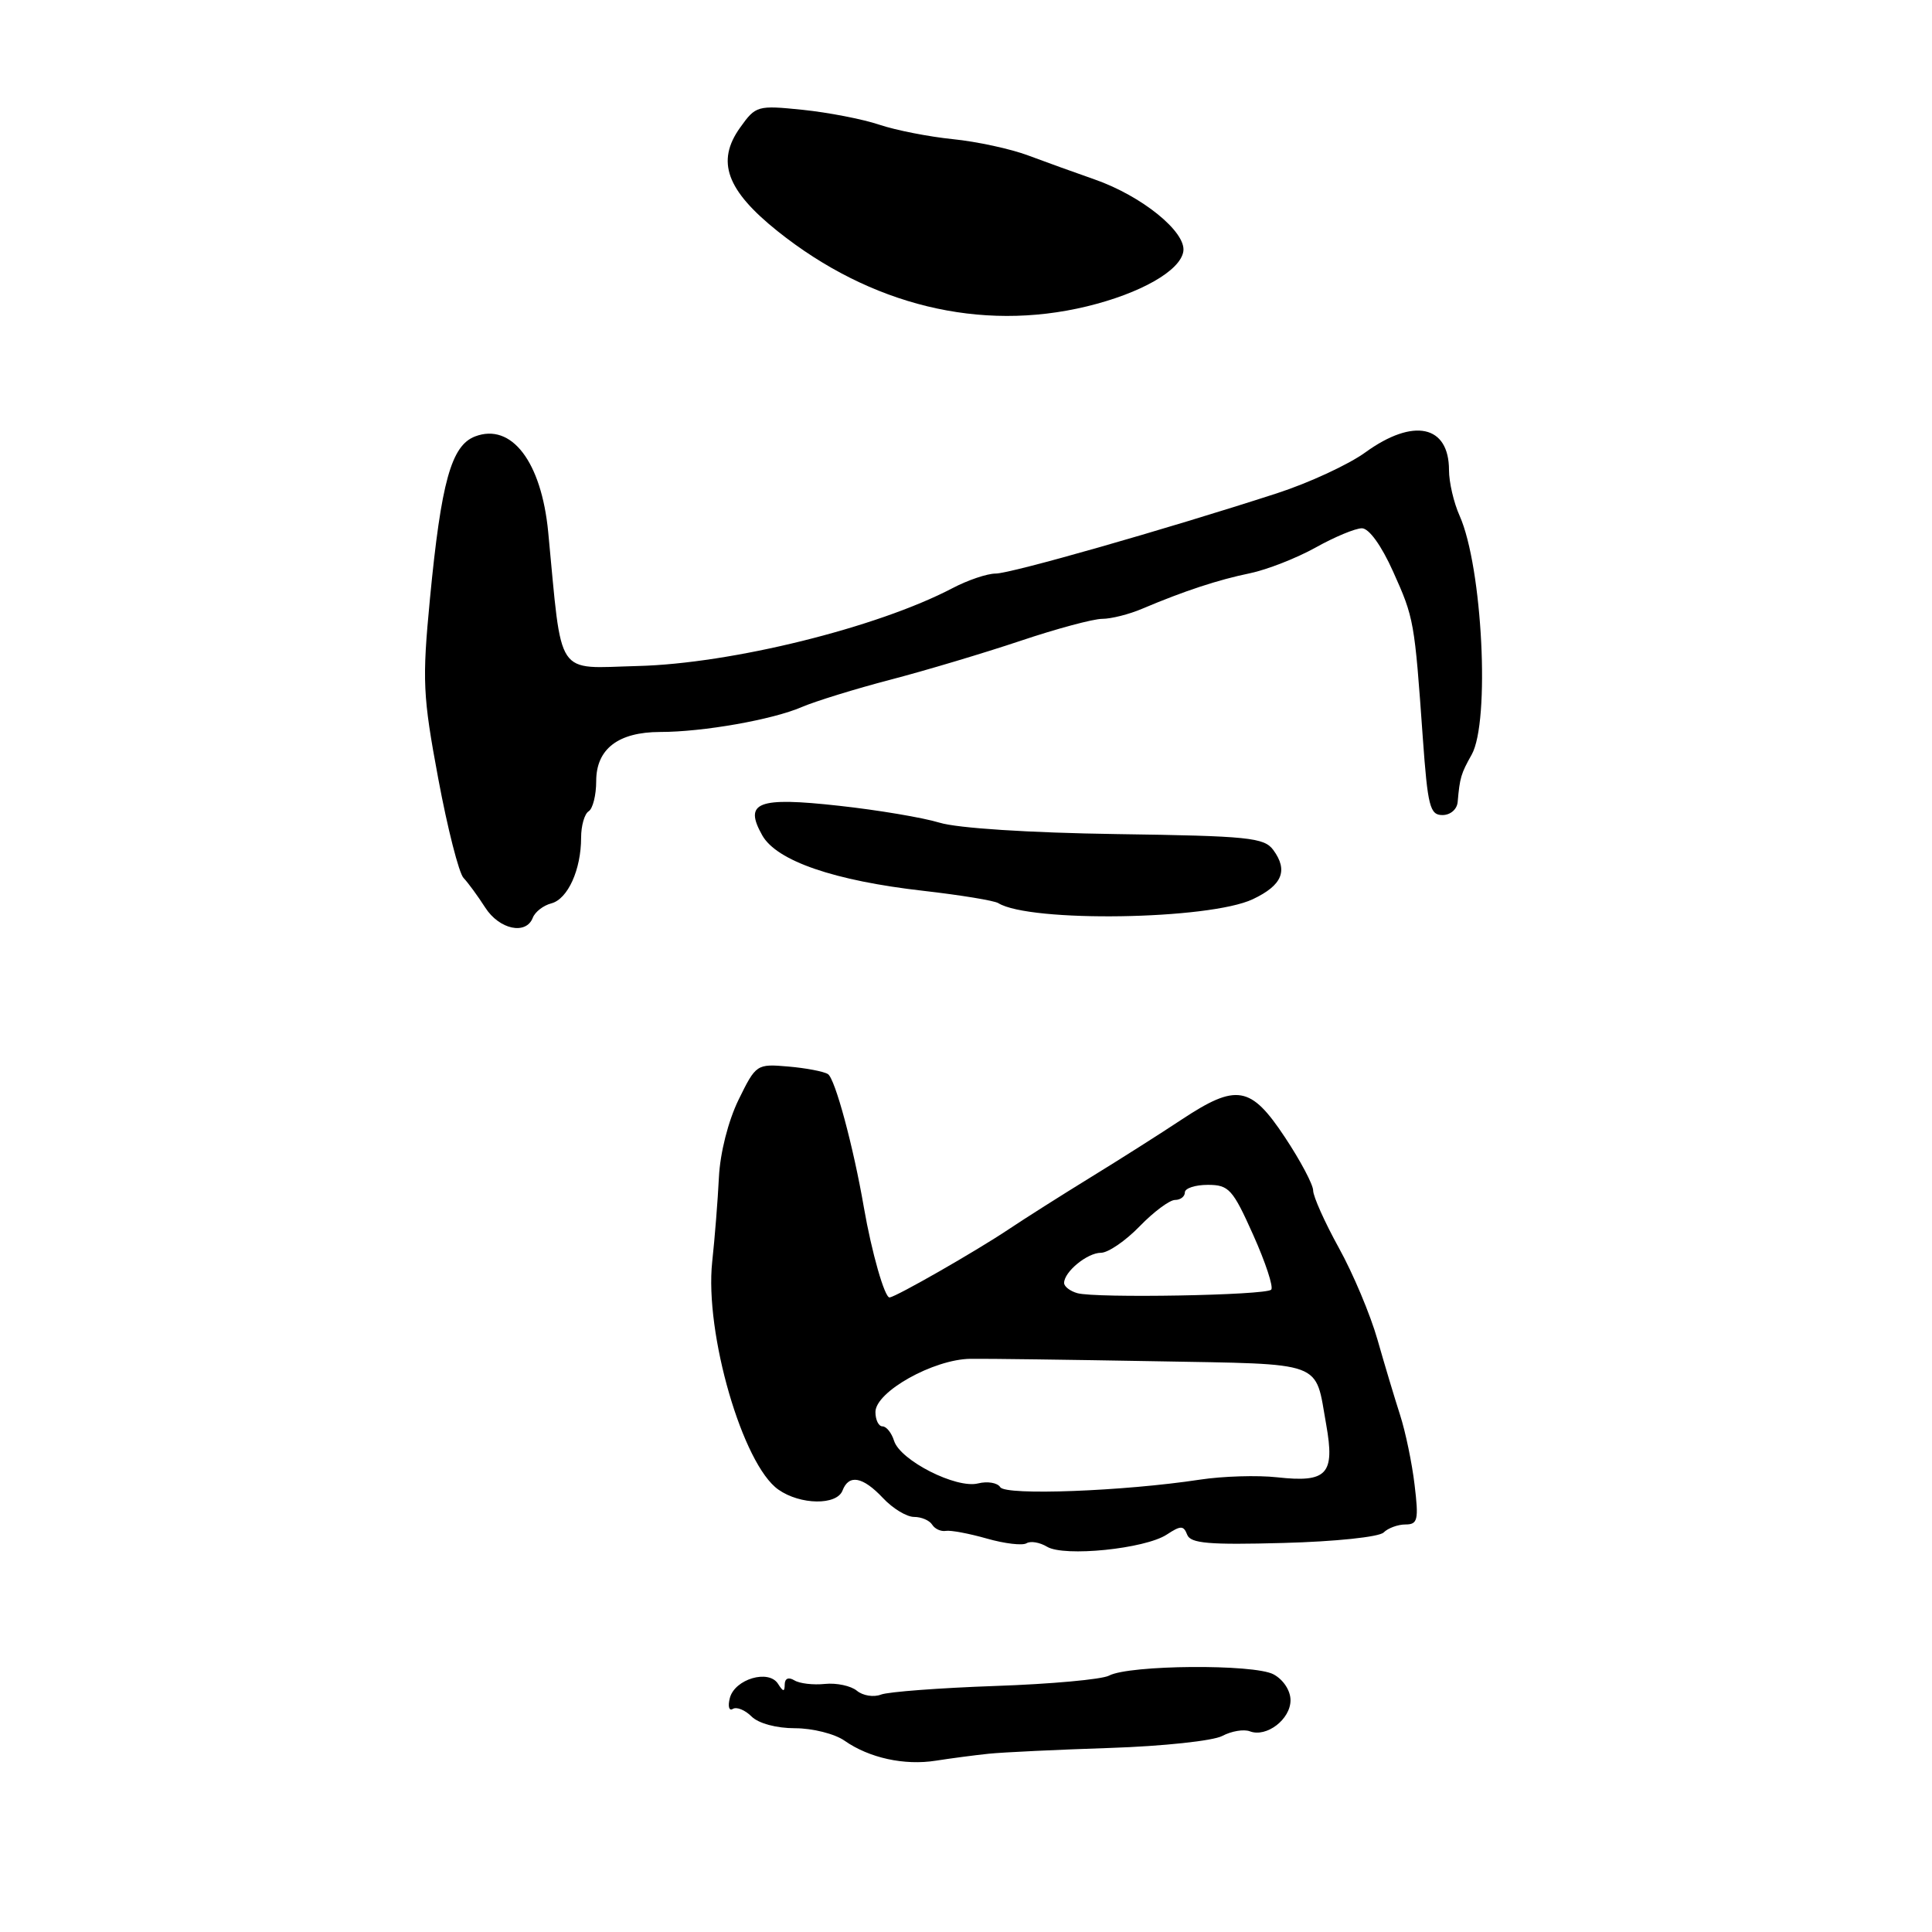 <?xml version="1.0" encoding="UTF-8" standalone="no"?>
<!DOCTYPE svg PUBLIC "-//W3C//DTD SVG 1.1//EN" "http://www.w3.org/Graphics/SVG/1.1/DTD/svg11.dtd" >
<svg xmlns="http://www.w3.org/2000/svg" xmlns:xlink="http://www.w3.org/1999/xlink" version="1.1" viewBox="0 0 256 256">
 <g >
 <path fill="currentColor"
d=" M 131.00 232.38 C 132.93 232.18 140.18 231.84 147.13 231.61 C 154.08 231.38 160.75 230.67 161.96 230.02 C 163.17 229.38 164.81 229.10 165.62 229.41 C 167.82 230.25 171.00 227.82 171.00 225.29 C 171.00 224.01 170.05 222.56 168.75 221.86 C 166.16 220.47 149.62 220.60 146.95 222.03 C 146.01 222.53 139.23 223.15 131.87 223.40 C 124.52 223.66 117.71 224.17 116.74 224.54 C 115.77 224.92 114.33 224.69 113.54 224.03 C 112.75 223.38 110.84 222.97 109.30 223.13 C 107.76 223.29 105.94 223.08 105.25 222.65 C 104.49 222.19 103.99 222.40 103.98 223.19 C 103.97 224.21 103.78 224.20 103.09 223.11 C 101.85 221.16 97.37 222.48 96.71 224.99 C 96.42 226.10 96.60 226.75 97.10 226.44 C 97.60 226.13 98.72 226.58 99.58 227.44 C 100.50 228.36 102.87 229.00 105.35 229.00 C 107.66 229.00 110.62 229.74 111.92 230.66 C 115.18 232.94 119.84 233.96 124.00 233.30 C 125.92 233.00 129.07 232.58 131.00 232.38 Z  M 154.60 203.34 C 156.46 202.12 156.83 202.12 157.31 203.36 C 157.75 204.51 160.19 204.72 170.06 204.45 C 176.89 204.27 182.74 203.66 183.34 203.06 C 183.92 202.48 185.23 202.00 186.23 202.00 C 187.86 202.00 188.00 201.40 187.44 196.75 C 187.10 193.86 186.23 189.70 185.52 187.50 C 184.81 185.30 183.46 180.80 182.52 177.50 C 181.58 174.20 179.28 168.73 177.40 165.34 C 175.53 161.95 174.00 158.53 174.00 157.75 C 174.00 156.97 172.31 153.78 170.25 150.68 C 165.73 143.86 163.85 143.54 156.57 148.35 C 153.78 150.20 148.35 153.65 144.50 156.01 C 140.65 158.38 135.75 161.48 133.62 162.91 C 129.26 165.82 118.83 171.79 117.88 171.92 C 117.23 172.00 115.50 165.95 114.47 160.00 C 113.08 151.93 110.65 142.90 109.70 142.32 C 109.14 141.97 106.78 141.52 104.44 141.32 C 100.26 140.96 100.17 141.02 97.86 145.73 C 96.49 148.55 95.42 152.75 95.26 156.00 C 95.11 159.03 94.71 164.07 94.37 167.20 C 93.36 176.66 98.41 194.07 103.14 197.38 C 106.04 199.42 110.88 199.49 111.64 197.50 C 112.48 195.31 114.33 195.66 117.00 198.50 C 118.29 199.88 120.14 201.00 121.12 201.00 C 122.09 201.00 123.17 201.46 123.52 202.03 C 123.87 202.59 124.68 202.96 125.33 202.85 C 125.97 202.74 128.42 203.20 130.77 203.87 C 133.12 204.54 135.48 204.82 136.02 204.49 C 136.55 204.16 137.78 204.37 138.74 204.95 C 141.00 206.32 151.72 205.23 154.60 203.34 Z  M 70.60 121.60 C 70.90 120.83 72.00 119.97 73.06 119.70 C 75.24 119.12 77.00 115.24 77.00 110.99 C 77.00 109.41 77.45 107.84 78.00 107.50 C 78.55 107.16 79.00 105.36 79.00 103.50 C 79.00 99.24 81.92 97.00 87.47 96.99 C 93.16 96.99 102.38 95.36 106.23 93.69 C 108.03 92.92 113.33 91.28 118.00 90.06 C 122.67 88.84 130.42 86.52 135.20 84.92 C 139.99 83.31 144.87 82.00 146.05 82.00 C 147.23 82.00 149.62 81.40 151.35 80.66 C 156.90 78.31 161.39 76.83 165.62 75.96 C 167.88 75.49 171.79 73.96 174.31 72.56 C 176.83 71.15 179.59 70.00 180.46 70.00 C 181.40 70.00 183.05 72.29 184.60 75.75 C 187.37 81.91 187.43 82.27 188.53 97.78 C 189.18 106.84 189.47 108.00 191.13 108.00 C 192.19 108.00 193.07 107.24 193.15 106.25 C 193.43 103.03 193.59 102.51 195.00 100.00 C 197.47 95.63 196.43 75.13 193.41 68.35 C 192.63 66.62 192.00 63.89 192.00 62.30 C 192.00 56.33 187.29 55.33 180.92 59.94 C 178.69 61.56 173.41 64.00 169.18 65.37 C 154.24 70.21 133.94 76.00 131.93 76.00 C 130.81 76.00 128.23 76.87 126.20 77.94 C 116.23 83.16 96.91 87.94 84.50 88.25 C 73.47 88.53 74.52 90.09 72.64 70.50 C 71.74 61.18 67.78 55.99 62.95 57.83 C 59.80 59.03 58.46 63.84 56.97 79.34 C 55.93 90.22 56.02 92.16 58.07 103.17 C 59.30 109.77 60.81 115.69 61.42 116.33 C 62.03 116.97 63.32 118.74 64.29 120.25 C 66.16 123.17 69.71 123.93 70.60 121.60 Z  M 166.00 119.15 C 169.90 117.31 170.72 115.36 168.72 112.63 C 167.51 110.98 165.44 110.77 147.94 110.52 C 136.34 110.35 126.89 109.74 124.50 109.01 C 122.30 108.34 116.31 107.33 111.18 106.77 C 100.37 105.57 98.52 106.29 101.01 110.70 C 102.93 114.08 110.55 116.70 122.36 118.04 C 127.26 118.60 131.73 119.33 132.28 119.67 C 136.45 122.25 160.21 121.89 166.00 119.15 Z  M 144.00 40.60 C 151.15 38.87 156.42 35.86 156.80 33.30 C 157.18 30.72 151.29 25.95 145.00 23.76 C 142.53 22.90 138.60 21.48 136.27 20.61 C 133.94 19.73 129.44 18.76 126.27 18.44 C 123.10 18.12 118.70 17.26 116.50 16.52 C 114.30 15.78 109.73 14.90 106.35 14.55 C 100.35 13.94 100.14 14.00 98.06 16.92 C 94.87 21.39 96.26 25.21 103.03 30.63 C 115.34 40.46 129.90 44.01 144.00 40.60 Z  M 132.54 197.06 C 132.17 196.47 130.85 196.25 129.60 196.56 C 126.72 197.29 119.30 193.53 118.47 190.92 C 118.14 189.86 117.45 189.00 116.93 189.00 C 116.42 189.00 116.00 188.14 116.00 187.10 C 116.00 184.42 123.69 180.11 128.59 180.05 C 130.74 180.02 141.71 180.17 152.97 180.37 C 175.81 180.79 174.20 180.20 175.73 188.77 C 176.90 195.36 175.85 196.48 169.23 195.75 C 166.63 195.46 162.03 195.60 159.00 196.06 C 148.87 197.60 133.24 198.19 132.54 197.06 Z  M 142.75 171.35 C 141.79 171.08 141.00 170.47 141.00 170.00 C 141.00 168.52 144.07 166.00 145.88 166.00 C 146.83 166.00 149.13 164.43 151.00 162.50 C 152.87 160.57 154.98 159.00 155.70 159.00 C 156.41 159.00 157.00 158.55 157.00 158.00 C 157.00 157.45 158.37 157.00 160.04 157.00 C 162.83 157.00 163.34 157.56 166.06 163.64 C 167.70 167.30 168.77 170.56 168.44 170.89 C 167.70 171.64 145.18 172.04 142.75 171.35 Z "/>
</g>
</svg>